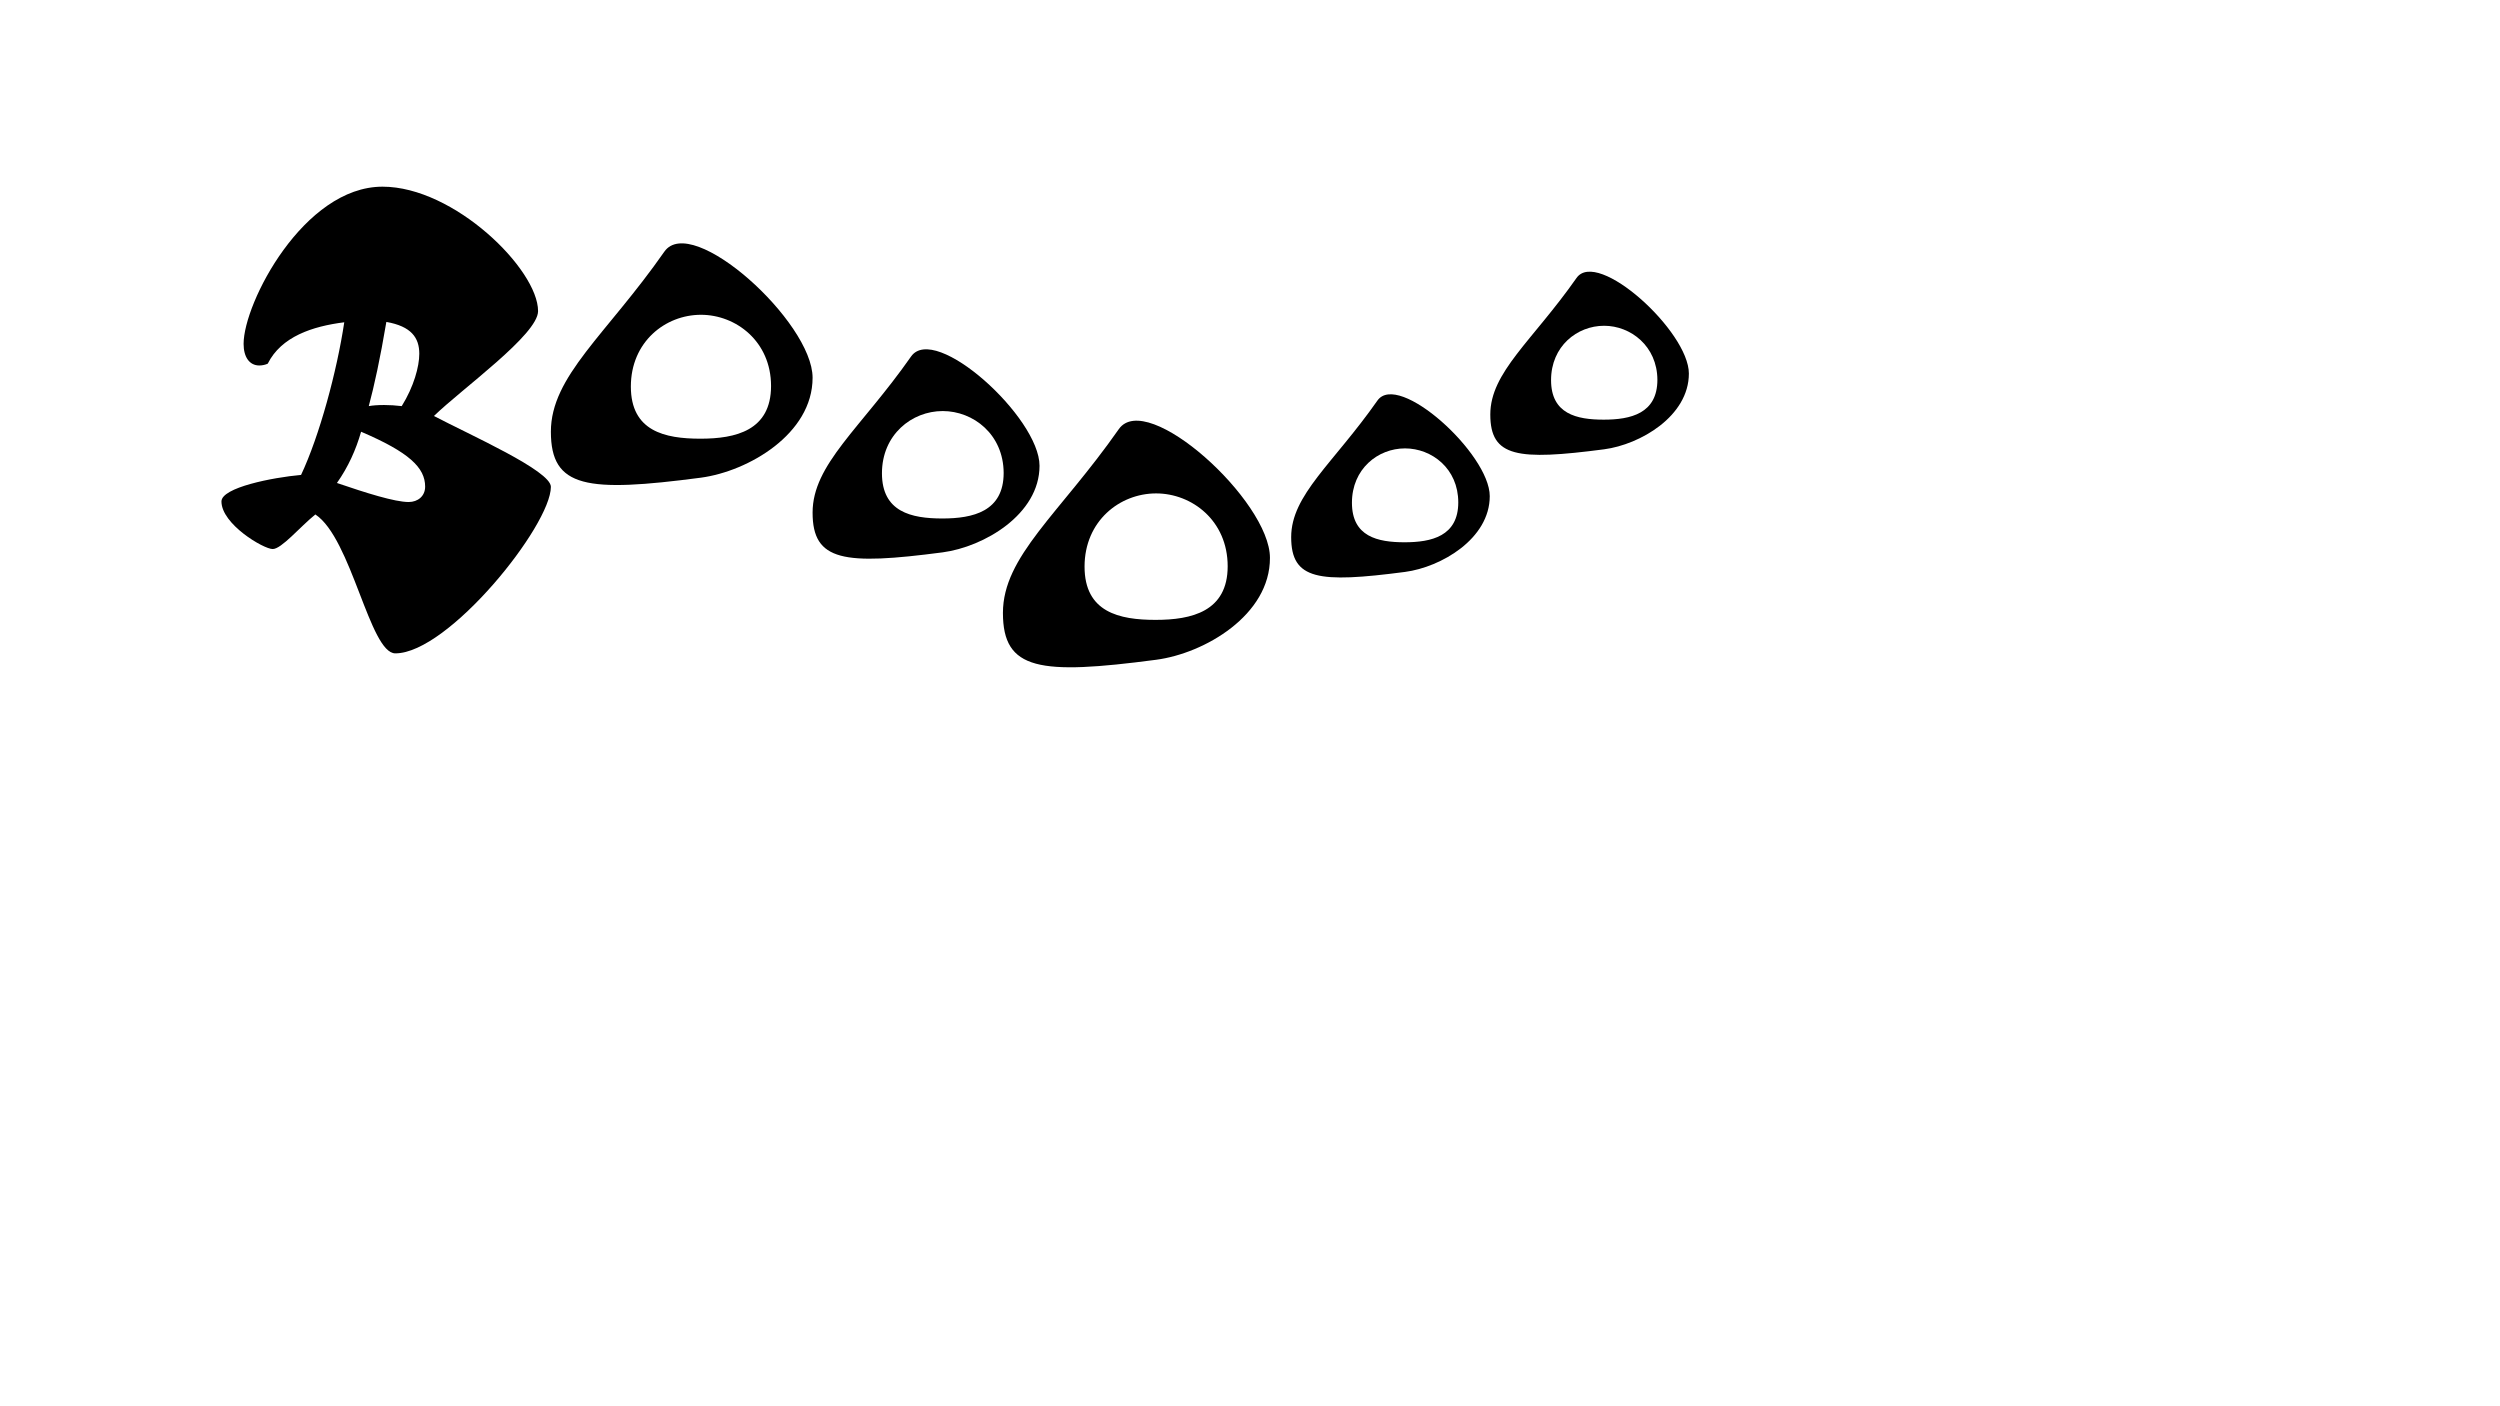 <?xml version="1.0" encoding="utf-8"?>
<!-- Generator: Adobe Illustrator 28.0.0, SVG Export Plug-In . SVG Version: 6.00 Build 0)  -->
<svg version="1.1" xmlns="http://www.w3.org/2000/svg" xmlns:xlink="http://www.w3.org/1999/xlink" x="0px" y="0px"
	 viewBox="0 0 1366 768" style="enable-background:new 0 0 1366 768;" xml:space="preserve">
<g id="b">
	<g>
		<path d="M146.3,198.7c-1.2,0.6-3,1-4.6,1c-5.4,0-8.6-4.6-8.6-11.8c0-22.4,32.9-85.9,75.9-85.9c39.2,0,85,45.2,85,68
			c0,12.8-41.7,42.5-56.9,57.3c19.8,10.4,63.9,29.9,63.9,38.7c0,21.2-56,91-85,91c-14,0-23.9-62.9-43.7-75.9
			c-8.4,6.8-18.5,18.9-23.3,18.9c-5,0-28-13.6-28-26c0-7.6,27.9-13.1,43.5-14.5c10-21.2,19.6-56.6,23.6-83.4
			C170.7,178.3,153.7,183.9,146.3,198.7z M232.3,265.9c0-10.4-8.8-18.8-35-30c-2.8,9.8-7,19.2-13.2,28c15.8,5.4,31.6,10.4,39.2,10.4
			C228.3,274.3,232.3,271.1,232.3,265.9z M201.5,221.9c2.2-0.4,5-0.6,8.4-0.6c3,0,6.4,0.2,9.6,0.6c6.6-10.6,9.6-21.6,9.6-28.6
			c0-8.8-4.4-15-18-17.4C207.7,196.1,204.5,210.7,201.5,221.9z"/>
	</g>
</g>
<g id="o">
	<g>
		<path d="M876.5,245.5c-47.3,6.2-62.2,4.3-62.2-19c0-23.1,23-40.2,47.1-74.6c11.4-16.3,61.4,29.2,61.4,52.2
			C922.8,227.4,896.2,242.9,876.5,245.5z M876.5,178c-14.8,0-29,11.2-29,29.7c0,18.5,14,21.6,28.8,21.6c14.6,0,29.3-3.3,29.3-21.8
			C905.5,189.1,891,178,876.5,178z"/>
	</g>
</g>
<g id="o2">
	<g>
		<path d="M767.7,312.5c-47.3,6.2-62.2,4.3-62.2-19c0-23.1,23-40.2,47.1-74.6C764,202.6,814,248,814,271.1
			C814,294.4,787.4,309.9,767.7,312.5z M767.7,245c-14.8,0-29,11.2-29,29.7c0,18.5,14,21.6,28.8,21.6c14.6,0,29.3-3.3,29.3-21.8
			C796.8,256,782.3,245,767.7,245z"/>
	</g>
</g>
<g id="o3">
	<g>
		<path d="M631.7,360.5c-63.6,8.4-83.7,5.8-83.7-25.6c0-31,30.9-54.1,63.3-100.4c15.3-21.9,82.6,39.2,82.6,70.3
			C694,336.1,658.2,357,631.7,360.5z M631.7,269.6c-19.9,0-39.1,15.1-39.1,40c0,24.9,18.9,29.1,38.8,29.1c19.6,0,39.4-4.5,39.4-29.3
			C670.8,284.5,651.3,269.6,631.7,269.6z"/>
	</g>
</g>
<g id="o4">
	<g>
		<path d="M515.1,301.8c-54,7.1-71.1,4.9-71.1-21.7c0-26.4,26.2-45.9,53.8-85.3c13-18.6,70.2,33.3,70.2,59.7
			C568,281.1,537.6,298.8,515.1,301.8z M515.1,224.6c-16.9,0-33.2,12.9-33.2,34c0,21.1,16,24.7,33,24.7c16.7,0,33.5-3.8,33.5-24.9
			C548.3,237.3,531.8,224.6,515.1,224.6z"/>
	</g>
</g>
<g id="o5">
	<g>
		<path d="M383,261c-62.3,8.2-82,5.7-82-25.1c0-30.4,30.3-53,62-98.4c15-21.4,81,38.4,81,68.9C444,237.1,408.9,257.5,383,261z
			 M383,172c-19.5,0-38.3,14.8-38.3,39.2c0,24.4,18.5,28.5,38,28.5c19.2,0,38.6-4.4,38.6-28.8C421.3,186.6,402.2,172,383,172z"/>
	</g>
</g>
</svg>
